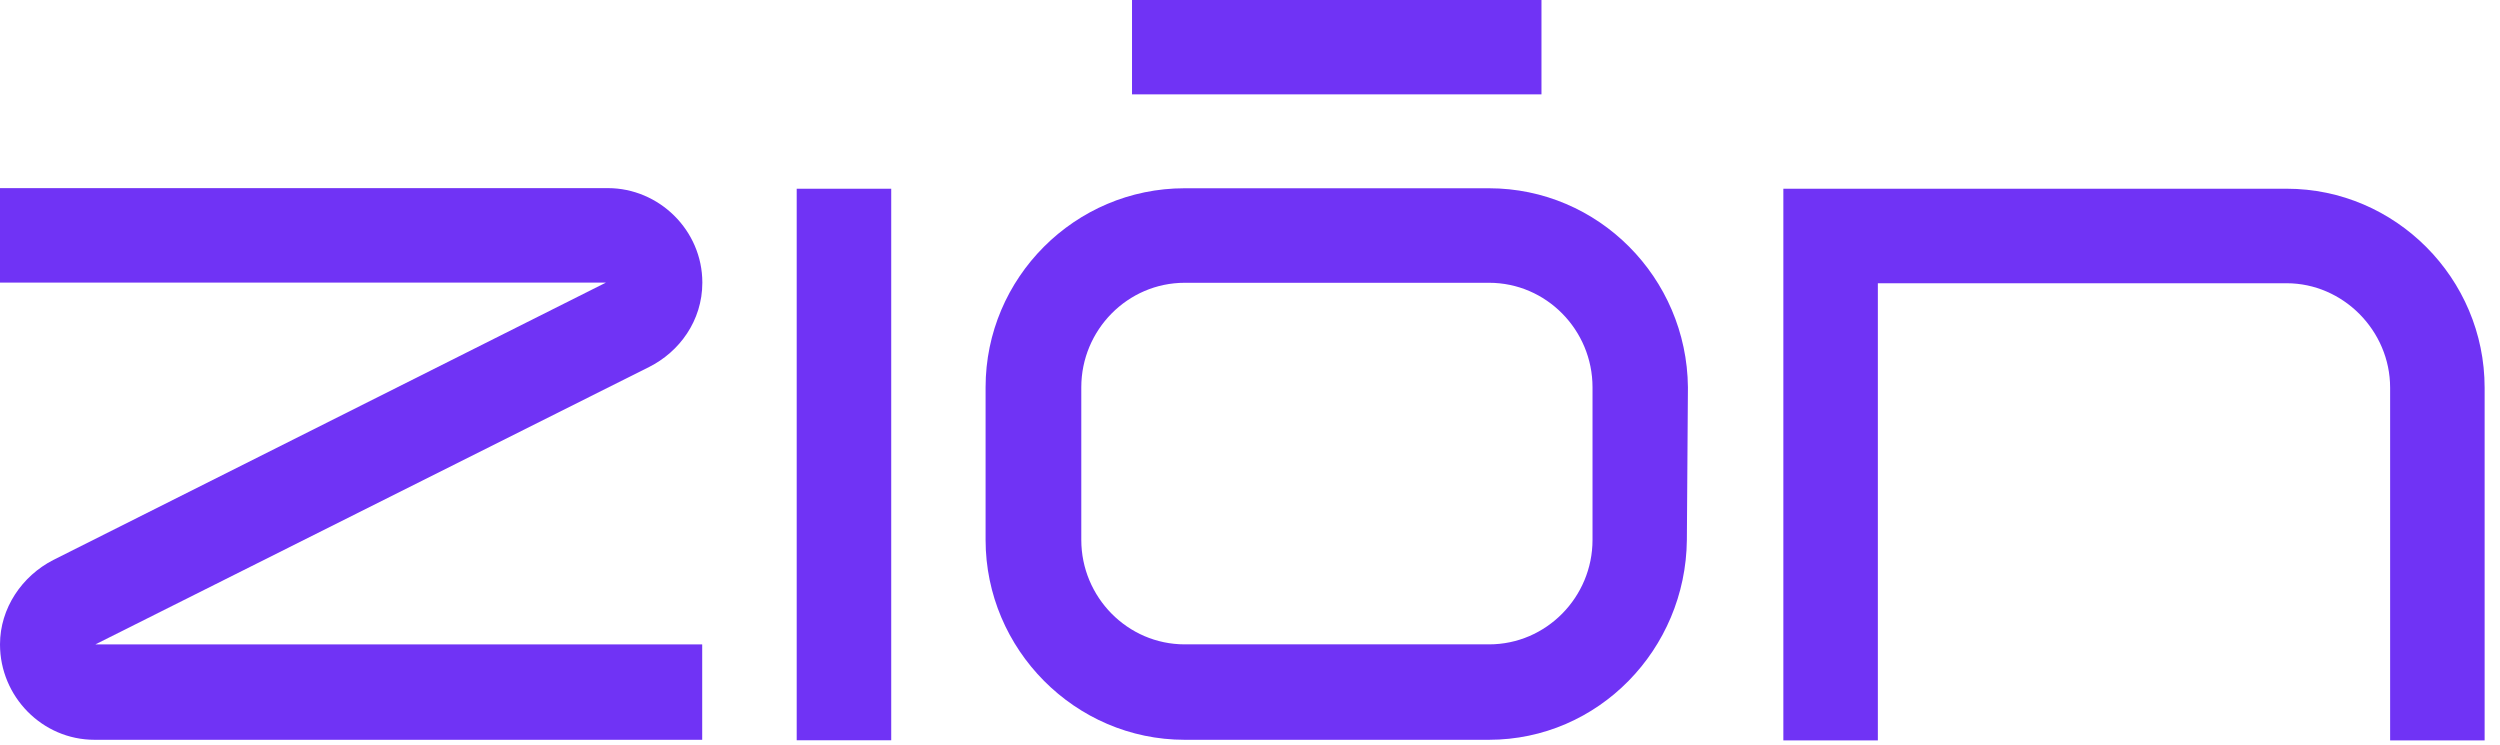 <svg width="141" height="42" viewBox="0 0 141 42" fill="none" xmlns="http://www.w3.org/2000/svg">
<g clip-path="url(#clip0_1547_320)">
<path d="M36.606 20.7L5.382 36.343H39.604V41.724H5.33C2.384 41.724 0 39.289 0 36.343C0 34.299 1.243 32.485 3.006 31.583L34.171 15.94H0V10.61H34.282C37.169 10.61 39.612 12.986 39.612 15.94C39.612 18.095 38.309 19.849 36.606 20.7Z" fill="#7033F5"/>
<path d="M44.934 10.644H50.265V41.75H44.934V10.644Z" fill="#7033F5"/>
<path d="M95.199 21.841L95.139 30.45C95.08 36.623 90.15 41.724 83.976 41.724H66.81C60.636 41.724 55.587 36.623 55.587 30.45V21.841C55.587 15.668 60.628 10.618 66.81 10.618H83.976C90.15 10.618 95.139 15.659 95.199 21.841ZM89.818 21.841C89.818 18.614 87.212 15.949 83.985 15.949H66.818C63.591 15.949 60.985 18.614 60.985 21.841V30.45C60.985 33.677 63.591 36.342 66.818 36.342H83.985C87.212 36.342 89.818 33.677 89.818 30.45V21.841Z" fill="#7033F5"/>
<path d="M140.133 21.867V41.758H134.803V21.867C134.803 18.64 132.138 15.975 128.97 15.975H105.911V41.758H100.581V10.644H128.97C135.092 10.644 140.133 15.685 140.133 21.867Z" fill="#7033F5"/>
<path d="M86.939 0H63.846V5.322H86.939V0Z" fill="#7033F5"/>
</g>
<defs>
<clipPath id="clip0_1547_320">
<rect width="140.133" height="41.758" fill="white"/>
</clipPath>
</defs>
</svg>
